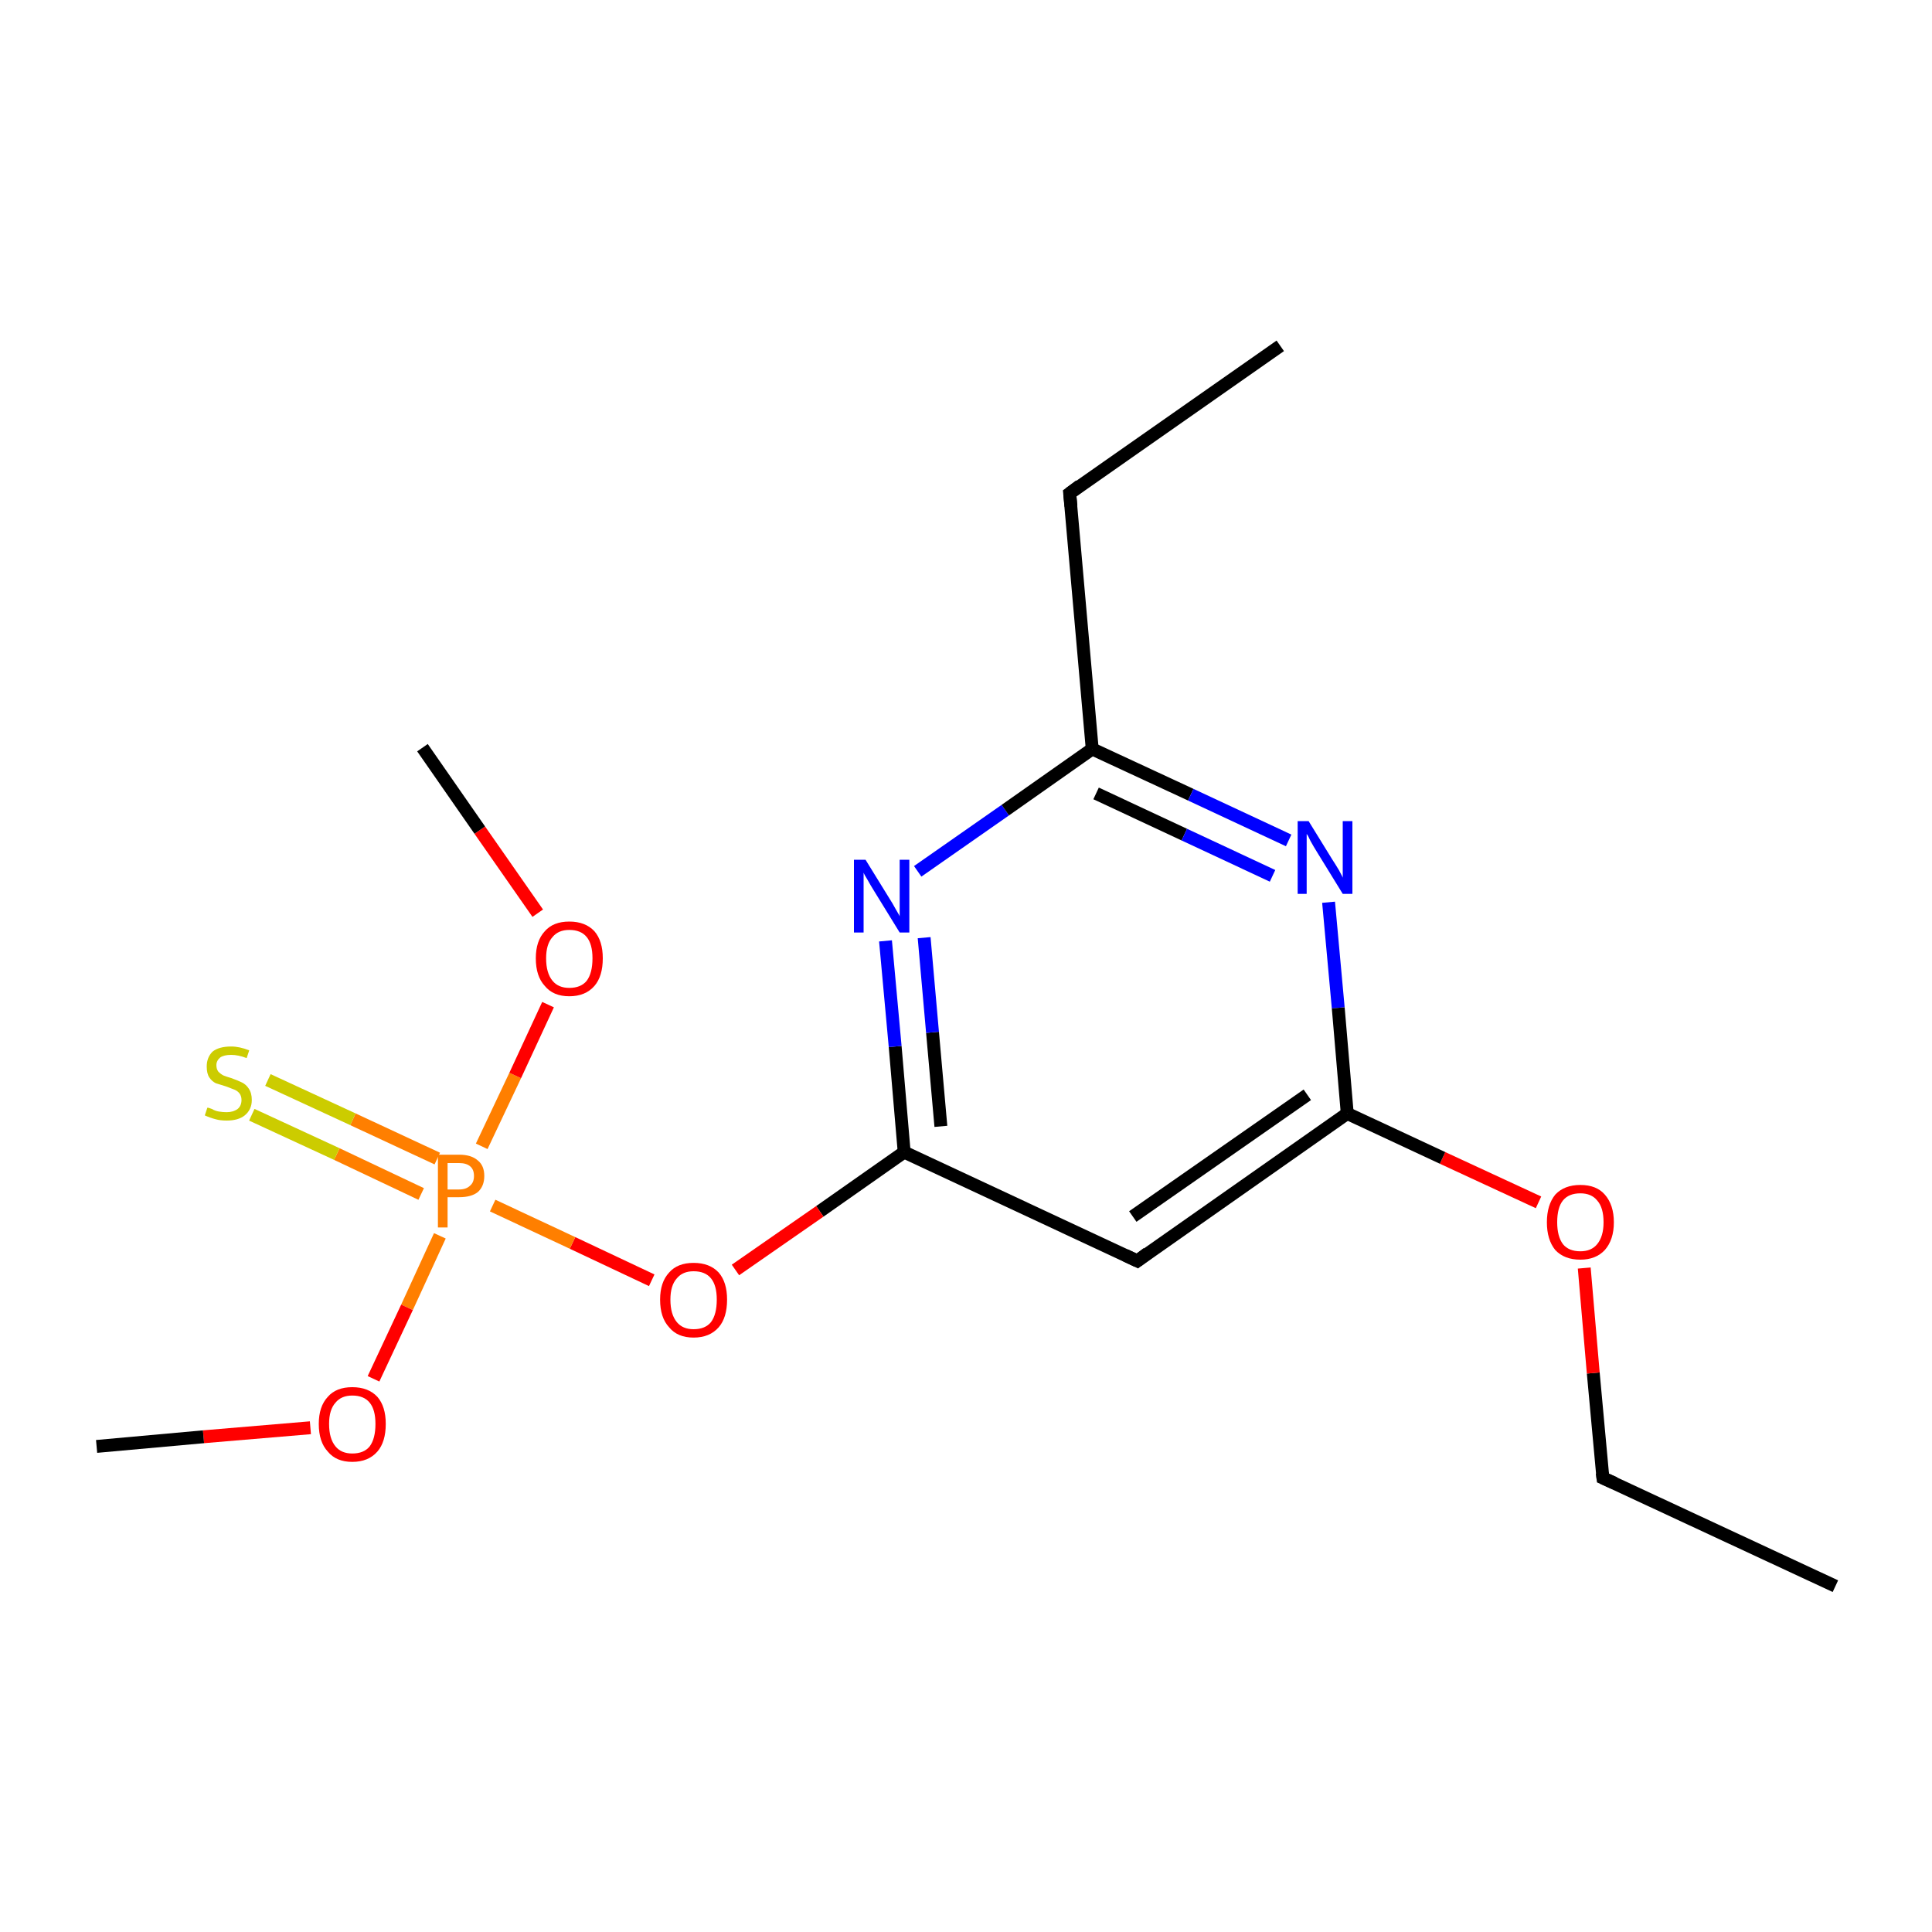 <?xml version='1.0' encoding='iso-8859-1'?>
<svg version='1.1' baseProfile='full'
              xmlns='http://www.w3.org/2000/svg'
                      xmlns:rdkit='http://www.rdkit.org/xml'
                      xmlns:xlink='http://www.w3.org/1999/xlink'
                  xml:space='preserve'
width='300px' height='300px' viewBox='0 0 300 300'>
<!-- END OF HEADER -->
<rect style='opacity:1.0;fill:#FFFFFF;stroke:none' width='300.0' height='300.0' x='0.0' y='0.0'> </rect>
<path class='bond-0 atom-0 atom-1' d='M 285.0,246.3 L 248.9,229.5' style='fill:none;fill-rule:evenodd;stroke:#000000;stroke-width:2.0px;stroke-linecap:butt;stroke-linejoin:miter;stroke-opacity:1' />
<path class='bond-1 atom-1 atom-2' d='M 248.9,229.5 L 247.4,213.2' style='fill:none;fill-rule:evenodd;stroke:#000000;stroke-width:2.0px;stroke-linecap:butt;stroke-linejoin:miter;stroke-opacity:1' />
<path class='bond-1 atom-1 atom-2' d='M 247.4,213.2 L 246.0,196.9' style='fill:none;fill-rule:evenodd;stroke:#FF0000;stroke-width:2.0px;stroke-linecap:butt;stroke-linejoin:miter;stroke-opacity:1' />
<path class='bond-2 atom-2 atom-3' d='M 238.9,186.7 L 224.0,179.8' style='fill:none;fill-rule:evenodd;stroke:#FF0000;stroke-width:2.0px;stroke-linecap:butt;stroke-linejoin:miter;stroke-opacity:1' />
<path class='bond-2 atom-2 atom-3' d='M 224.0,179.8 L 209.2,172.9' style='fill:none;fill-rule:evenodd;stroke:#000000;stroke-width:2.0px;stroke-linecap:butt;stroke-linejoin:miter;stroke-opacity:1' />
<path class='bond-3 atom-3 atom-4' d='M 209.2,172.9 L 176.6,195.8' style='fill:none;fill-rule:evenodd;stroke:#000000;stroke-width:2.0px;stroke-linecap:butt;stroke-linejoin:miter;stroke-opacity:1' />
<path class='bond-3 atom-3 atom-4' d='M 203.0,170.0 L 175.9,188.9' style='fill:none;fill-rule:evenodd;stroke:#000000;stroke-width:2.0px;stroke-linecap:butt;stroke-linejoin:miter;stroke-opacity:1' />
<path class='bond-4 atom-4 atom-5' d='M 176.6,195.8 L 140.4,178.9' style='fill:none;fill-rule:evenodd;stroke:#000000;stroke-width:2.0px;stroke-linecap:butt;stroke-linejoin:miter;stroke-opacity:1' />
<path class='bond-5 atom-5 atom-6' d='M 140.4,178.9 L 127.3,188.1' style='fill:none;fill-rule:evenodd;stroke:#000000;stroke-width:2.0px;stroke-linecap:butt;stroke-linejoin:miter;stroke-opacity:1' />
<path class='bond-5 atom-5 atom-6' d='M 127.3,188.1 L 114.2,197.2' style='fill:none;fill-rule:evenodd;stroke:#FF0000;stroke-width:2.0px;stroke-linecap:butt;stroke-linejoin:miter;stroke-opacity:1' />
<path class='bond-6 atom-6 atom-7' d='M 101.2,198.8 L 88.9,193.0' style='fill:none;fill-rule:evenodd;stroke:#FF0000;stroke-width:2.0px;stroke-linecap:butt;stroke-linejoin:miter;stroke-opacity:1' />
<path class='bond-6 atom-6 atom-7' d='M 88.9,193.0 L 76.5,187.2' style='fill:none;fill-rule:evenodd;stroke:#FF7F00;stroke-width:2.0px;stroke-linecap:butt;stroke-linejoin:miter;stroke-opacity:1' />
<path class='bond-7 atom-7 atom-8' d='M 67.9,179.9 L 54.8,173.8' style='fill:none;fill-rule:evenodd;stroke:#FF7F00;stroke-width:2.0px;stroke-linecap:butt;stroke-linejoin:miter;stroke-opacity:1' />
<path class='bond-7 atom-7 atom-8' d='M 54.8,173.8 L 41.6,167.7' style='fill:none;fill-rule:evenodd;stroke:#CCCC00;stroke-width:2.0px;stroke-linecap:butt;stroke-linejoin:miter;stroke-opacity:1' />
<path class='bond-7 atom-7 atom-8' d='M 65.4,185.4 L 52.3,179.2' style='fill:none;fill-rule:evenodd;stroke:#FF7F00;stroke-width:2.0px;stroke-linecap:butt;stroke-linejoin:miter;stroke-opacity:1' />
<path class='bond-7 atom-7 atom-8' d='M 52.3,179.2 L 39.1,173.1' style='fill:none;fill-rule:evenodd;stroke:#CCCC00;stroke-width:2.0px;stroke-linecap:butt;stroke-linejoin:miter;stroke-opacity:1' />
<path class='bond-8 atom-7 atom-9' d='M 74.8,178.0 L 80.0,167.0' style='fill:none;fill-rule:evenodd;stroke:#FF7F00;stroke-width:2.0px;stroke-linecap:butt;stroke-linejoin:miter;stroke-opacity:1' />
<path class='bond-8 atom-7 atom-9' d='M 80.0,167.0 L 85.1,156.0' style='fill:none;fill-rule:evenodd;stroke:#FF0000;stroke-width:2.0px;stroke-linecap:butt;stroke-linejoin:miter;stroke-opacity:1' />
<path class='bond-9 atom-9 atom-10' d='M 83.5,141.8 L 74.5,128.9' style='fill:none;fill-rule:evenodd;stroke:#FF0000;stroke-width:2.0px;stroke-linecap:butt;stroke-linejoin:miter;stroke-opacity:1' />
<path class='bond-9 atom-9 atom-10' d='M 74.5,128.9 L 65.6,116.1' style='fill:none;fill-rule:evenodd;stroke:#000000;stroke-width:2.0px;stroke-linecap:butt;stroke-linejoin:miter;stroke-opacity:1' />
<path class='bond-10 atom-7 atom-11' d='M 68.3,191.9 L 63.2,203.0' style='fill:none;fill-rule:evenodd;stroke:#FF7F00;stroke-width:2.0px;stroke-linecap:butt;stroke-linejoin:miter;stroke-opacity:1' />
<path class='bond-10 atom-7 atom-11' d='M 63.2,203.0 L 58.0,214.1' style='fill:none;fill-rule:evenodd;stroke:#FF0000;stroke-width:2.0px;stroke-linecap:butt;stroke-linejoin:miter;stroke-opacity:1' />
<path class='bond-11 atom-11 atom-12' d='M 48.2,221.7 L 31.6,223.1' style='fill:none;fill-rule:evenodd;stroke:#FF0000;stroke-width:2.0px;stroke-linecap:butt;stroke-linejoin:miter;stroke-opacity:1' />
<path class='bond-11 atom-11 atom-12' d='M 31.6,223.1 L 15.0,224.6' style='fill:none;fill-rule:evenodd;stroke:#000000;stroke-width:2.0px;stroke-linecap:butt;stroke-linejoin:miter;stroke-opacity:1' />
<path class='bond-12 atom-5 atom-13' d='M 140.4,178.9 L 139.0,162.5' style='fill:none;fill-rule:evenodd;stroke:#000000;stroke-width:2.0px;stroke-linecap:butt;stroke-linejoin:miter;stroke-opacity:1' />
<path class='bond-12 atom-5 atom-13' d='M 139.0,162.5 L 137.5,146.1' style='fill:none;fill-rule:evenodd;stroke:#0000FF;stroke-width:2.0px;stroke-linecap:butt;stroke-linejoin:miter;stroke-opacity:1' />
<path class='bond-12 atom-5 atom-13' d='M 146.1,174.9 L 144.8,160.3' style='fill:none;fill-rule:evenodd;stroke:#000000;stroke-width:2.0px;stroke-linecap:butt;stroke-linejoin:miter;stroke-opacity:1' />
<path class='bond-12 atom-5 atom-13' d='M 144.8,160.3 L 143.5,145.6' style='fill:none;fill-rule:evenodd;stroke:#0000FF;stroke-width:2.0px;stroke-linecap:butt;stroke-linejoin:miter;stroke-opacity:1' />
<path class='bond-13 atom-13 atom-14' d='M 142.5,135.3 L 156.1,125.8' style='fill:none;fill-rule:evenodd;stroke:#0000FF;stroke-width:2.0px;stroke-linecap:butt;stroke-linejoin:miter;stroke-opacity:1' />
<path class='bond-13 atom-13 atom-14' d='M 156.1,125.8 L 169.6,116.3' style='fill:none;fill-rule:evenodd;stroke:#000000;stroke-width:2.0px;stroke-linecap:butt;stroke-linejoin:miter;stroke-opacity:1' />
<path class='bond-14 atom-14 atom-15' d='M 169.6,116.3 L 166.1,76.6' style='fill:none;fill-rule:evenodd;stroke:#000000;stroke-width:2.0px;stroke-linecap:butt;stroke-linejoin:miter;stroke-opacity:1' />
<path class='bond-15 atom-15 atom-16' d='M 166.1,76.6 L 198.8,53.7' style='fill:none;fill-rule:evenodd;stroke:#000000;stroke-width:2.0px;stroke-linecap:butt;stroke-linejoin:miter;stroke-opacity:1' />
<path class='bond-16 atom-14 atom-17' d='M 169.6,116.3 L 184.9,123.4' style='fill:none;fill-rule:evenodd;stroke:#000000;stroke-width:2.0px;stroke-linecap:butt;stroke-linejoin:miter;stroke-opacity:1' />
<path class='bond-16 atom-14 atom-17' d='M 184.9,123.4 L 200.1,130.5' style='fill:none;fill-rule:evenodd;stroke:#0000FF;stroke-width:2.0px;stroke-linecap:butt;stroke-linejoin:miter;stroke-opacity:1' />
<path class='bond-16 atom-14 atom-17' d='M 170.2,123.2 L 183.9,129.6' style='fill:none;fill-rule:evenodd;stroke:#000000;stroke-width:2.0px;stroke-linecap:butt;stroke-linejoin:miter;stroke-opacity:1' />
<path class='bond-16 atom-14 atom-17' d='M 183.9,129.6 L 197.6,136.0' style='fill:none;fill-rule:evenodd;stroke:#0000FF;stroke-width:2.0px;stroke-linecap:butt;stroke-linejoin:miter;stroke-opacity:1' />
<path class='bond-17 atom-17 atom-3' d='M 206.3,140.1 L 207.8,156.5' style='fill:none;fill-rule:evenodd;stroke:#0000FF;stroke-width:2.0px;stroke-linecap:butt;stroke-linejoin:miter;stroke-opacity:1' />
<path class='bond-17 atom-17 atom-3' d='M 207.8,156.5 L 209.2,172.9' style='fill:none;fill-rule:evenodd;stroke:#000000;stroke-width:2.0px;stroke-linecap:butt;stroke-linejoin:miter;stroke-opacity:1' />
<path d='M 250.7,230.3 L 248.9,229.5 L 248.8,228.7' style='fill:none;stroke:#000000;stroke-width:2.0px;stroke-linecap:butt;stroke-linejoin:miter;stroke-miterlimit:10;stroke-opacity:1;' />
<path d='M 178.2,194.6 L 176.6,195.8 L 174.7,194.9' style='fill:none;stroke:#000000;stroke-width:2.0px;stroke-linecap:butt;stroke-linejoin:miter;stroke-miterlimit:10;stroke-opacity:1;' />
<path d='M 166.3,78.6 L 166.1,76.6 L 167.7,75.4' style='fill:none;stroke:#000000;stroke-width:2.0px;stroke-linecap:butt;stroke-linejoin:miter;stroke-miterlimit:10;stroke-opacity:1;' />
<path class='atom-2' d='M 240.2 189.8
Q 240.2 187.1, 241.5 185.5
Q 242.9 184.0, 245.4 184.0
Q 247.9 184.0, 249.2 185.5
Q 250.6 187.1, 250.6 189.8
Q 250.6 192.5, 249.2 194.1
Q 247.8 195.6, 245.4 195.6
Q 242.9 195.6, 241.5 194.1
Q 240.2 192.5, 240.2 189.8
M 245.4 194.3
Q 247.1 194.3, 248.0 193.2
Q 249.0 192.0, 249.0 189.8
Q 249.0 187.5, 248.0 186.4
Q 247.1 185.3, 245.4 185.3
Q 243.6 185.3, 242.7 186.4
Q 241.8 187.5, 241.8 189.8
Q 241.8 192.0, 242.7 193.2
Q 243.6 194.3, 245.4 194.3
' fill='#FF0000'/>
<path class='atom-6' d='M 102.5 201.8
Q 102.5 199.1, 103.9 197.6
Q 105.2 196.1, 107.7 196.1
Q 110.2 196.1, 111.6 197.6
Q 112.9 199.1, 112.9 201.8
Q 112.9 204.6, 111.6 206.1
Q 110.2 207.7, 107.7 207.7
Q 105.2 207.7, 103.9 206.1
Q 102.5 204.6, 102.5 201.8
M 107.7 206.4
Q 109.5 206.4, 110.4 205.3
Q 111.3 204.1, 111.3 201.8
Q 111.3 199.6, 110.4 198.5
Q 109.5 197.4, 107.7 197.4
Q 106.0 197.4, 105.1 198.5
Q 104.1 199.6, 104.1 201.8
Q 104.1 204.1, 105.1 205.3
Q 106.0 206.4, 107.7 206.4
' fill='#FF0000'/>
<path class='atom-7' d='M 71.3 179.3
Q 73.2 179.3, 74.2 180.2
Q 75.2 181.0, 75.2 182.6
Q 75.2 184.2, 74.2 185.1
Q 73.2 185.9, 71.3 185.9
L 69.5 185.9
L 69.5 190.6
L 68.0 190.6
L 68.0 179.3
L 71.3 179.3
M 71.3 184.7
Q 72.4 184.7, 73.0 184.1
Q 73.6 183.6, 73.6 182.6
Q 73.6 181.6, 73.0 181.1
Q 72.4 180.6, 71.3 180.6
L 69.5 180.6
L 69.5 184.7
L 71.3 184.7
' fill='#FF7F00'/>
<path class='atom-8' d='M 32.2 172.0
Q 32.4 172.0, 32.9 172.2
Q 33.4 172.5, 34.0 172.6
Q 34.6 172.7, 35.2 172.7
Q 36.2 172.7, 36.9 172.2
Q 37.5 171.7, 37.5 170.8
Q 37.5 170.2, 37.2 169.8
Q 36.9 169.4, 36.4 169.2
Q 35.9 169.0, 35.1 168.7
Q 34.1 168.4, 33.5 168.2
Q 32.9 167.9, 32.5 167.3
Q 32.1 166.7, 32.1 165.6
Q 32.1 164.2, 33.0 163.3
Q 34.0 162.5, 35.9 162.5
Q 37.2 162.5, 38.7 163.1
L 38.3 164.3
Q 37.0 163.8, 35.9 163.8
Q 34.8 163.8, 34.2 164.2
Q 33.6 164.7, 33.6 165.4
Q 33.6 166.0, 33.9 166.4
Q 34.3 166.8, 34.7 167.0
Q 35.2 167.2, 35.9 167.4
Q 37.0 167.8, 37.6 168.1
Q 38.2 168.4, 38.6 169.0
Q 39.1 169.7, 39.1 170.8
Q 39.1 172.3, 38.0 173.2
Q 37.0 174.0, 35.2 174.0
Q 34.2 174.0, 33.5 173.8
Q 32.7 173.6, 31.8 173.2
L 32.2 172.0
' fill='#CCCC00'/>
<path class='atom-9' d='M 83.2 148.8
Q 83.2 146.1, 84.6 144.6
Q 85.9 143.1, 88.4 143.1
Q 90.9 143.1, 92.3 144.6
Q 93.6 146.1, 93.6 148.8
Q 93.6 151.6, 92.3 153.1
Q 90.9 154.7, 88.4 154.7
Q 85.9 154.7, 84.6 153.1
Q 83.2 151.6, 83.2 148.8
M 88.4 153.4
Q 90.2 153.4, 91.1 152.3
Q 92.0 151.1, 92.0 148.8
Q 92.0 146.6, 91.1 145.5
Q 90.2 144.4, 88.4 144.4
Q 86.7 144.4, 85.8 145.5
Q 84.8 146.6, 84.8 148.8
Q 84.8 151.1, 85.8 152.3
Q 86.7 153.4, 88.4 153.4
' fill='#FF0000'/>
<path class='atom-11' d='M 49.5 221.1
Q 49.5 218.4, 50.9 216.9
Q 52.2 215.4, 54.7 215.4
Q 57.2 215.4, 58.6 216.9
Q 59.9 218.4, 59.9 221.1
Q 59.9 223.9, 58.6 225.4
Q 57.2 227.0, 54.7 227.0
Q 52.2 227.0, 50.9 225.4
Q 49.5 223.9, 49.5 221.1
M 54.7 225.7
Q 56.5 225.7, 57.4 224.6
Q 58.3 223.4, 58.3 221.1
Q 58.3 218.9, 57.4 217.8
Q 56.5 216.7, 54.7 216.7
Q 53.0 216.7, 52.1 217.8
Q 51.1 218.9, 51.1 221.1
Q 51.1 223.4, 52.1 224.6
Q 53.0 225.7, 54.7 225.7
' fill='#FF0000'/>
<path class='atom-13' d='M 134.4 133.5
L 138.1 139.5
Q 138.5 140.1, 139.1 141.2
Q 139.7 142.2, 139.7 142.3
L 139.7 133.5
L 141.2 133.5
L 141.2 144.8
L 139.7 144.8
L 135.7 138.3
Q 135.2 137.5, 134.7 136.6
Q 134.2 135.8, 134.1 135.5
L 134.1 144.8
L 132.6 144.8
L 132.6 133.5
L 134.4 133.5
' fill='#0000FF'/>
<path class='atom-17' d='M 203.2 127.5
L 206.9 133.5
Q 207.3 134.1, 207.9 135.1
Q 208.5 136.2, 208.5 136.3
L 208.5 127.5
L 210.0 127.5
L 210.0 138.8
L 208.5 138.8
L 204.5 132.3
Q 204.0 131.5, 203.5 130.6
Q 203.1 129.7, 202.9 129.5
L 202.9 138.8
L 201.5 138.8
L 201.5 127.5
L 203.2 127.5
' fill='#0000FF'/>
</svg>
